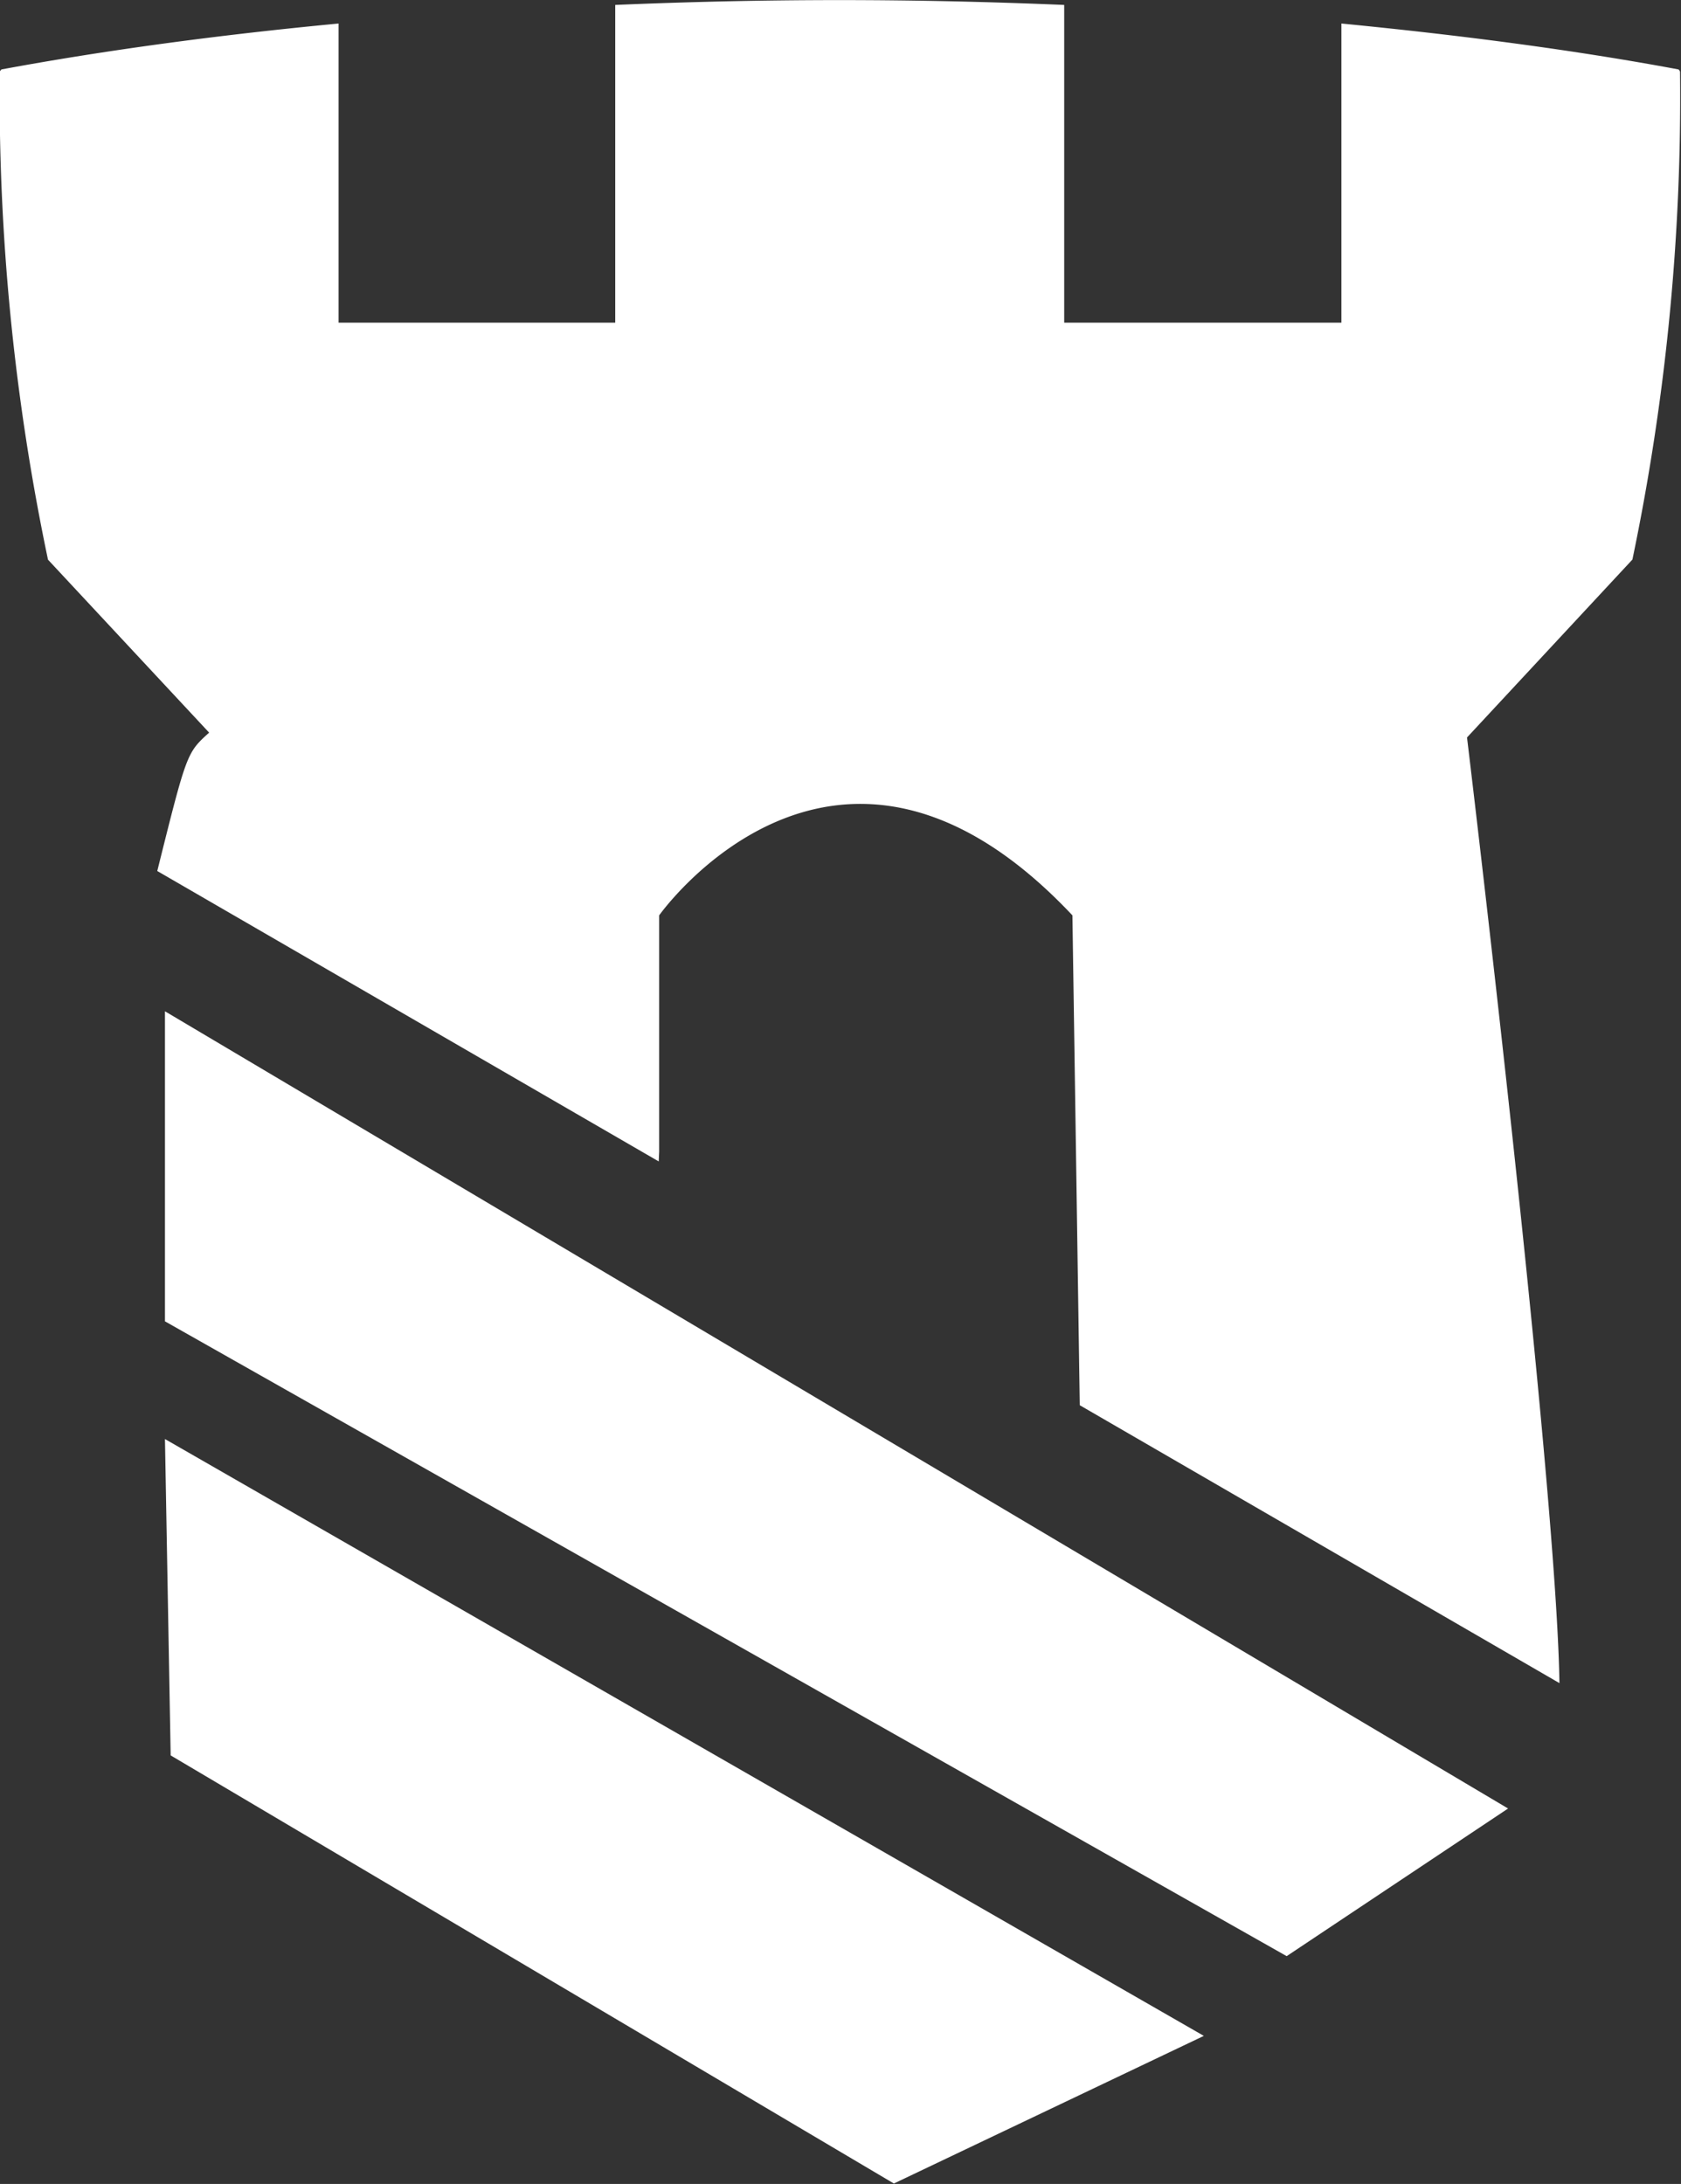 <svg id="Group_19465" data-name="Group 19465" xmlns="http://www.w3.org/2000/svg" width="19.443" height="25.252" viewBox="0 0 19.443 25.252">
  <rect x="0" y="0" width="19.443" height="25.252" fill="#333333" stroke="none"/>
  <g id="Group_7758" data-name="Group 7758" transform="translate(0 0)">
    <path id="Path_11024" data-name="Path 11024" d="M149.477,183.54v3.585l12.974,7.34,2.561-1.707Z" transform="translate(-147.569 -171.847)" fill="#fff" fill-rule="evenodd"/>
    <path id="Path_11025" data-name="Path 11025" d="M149.477,203.4l.066,3.658,8.365,4.95,3.585-1.707Z" transform="translate(-147.569 -186.761)" fill="#fff" fill-rule="evenodd"/>
    <g id="Group_7757" data-name="Group 7757">
      <path id="Path_11026" data-name="Path 11026" d="M160.7,143.09l-1.913,2.057s1.033,8.561,1.069,10.934l-5.548-3.213-.085-5.664c-2.731-2.9-4.78,0-4.78,0v2.731l-.005.114-5.8-3.358c.341-1.366.341-1.366.6-1.6l-1.864-2a26.178,26.178,0,0,1-.558-5.637c0-.013.015-.024.019-.031,1.209-.224,2.521-.4,3.9-.531v3.459h3.2v-3.674c.85-.036,1.712-.056,2.593-.056s1.746.02,2.6.056v3.674h3.206v-3.459c1.384.135,2.7.307,3.9.531.005.007.017.017.017.031A26.173,26.173,0,0,1,160.7,143.09Z" transform="translate(-141.819 -136.62)" fill="#fff"/>
    </g>
  </g>
</svg>
